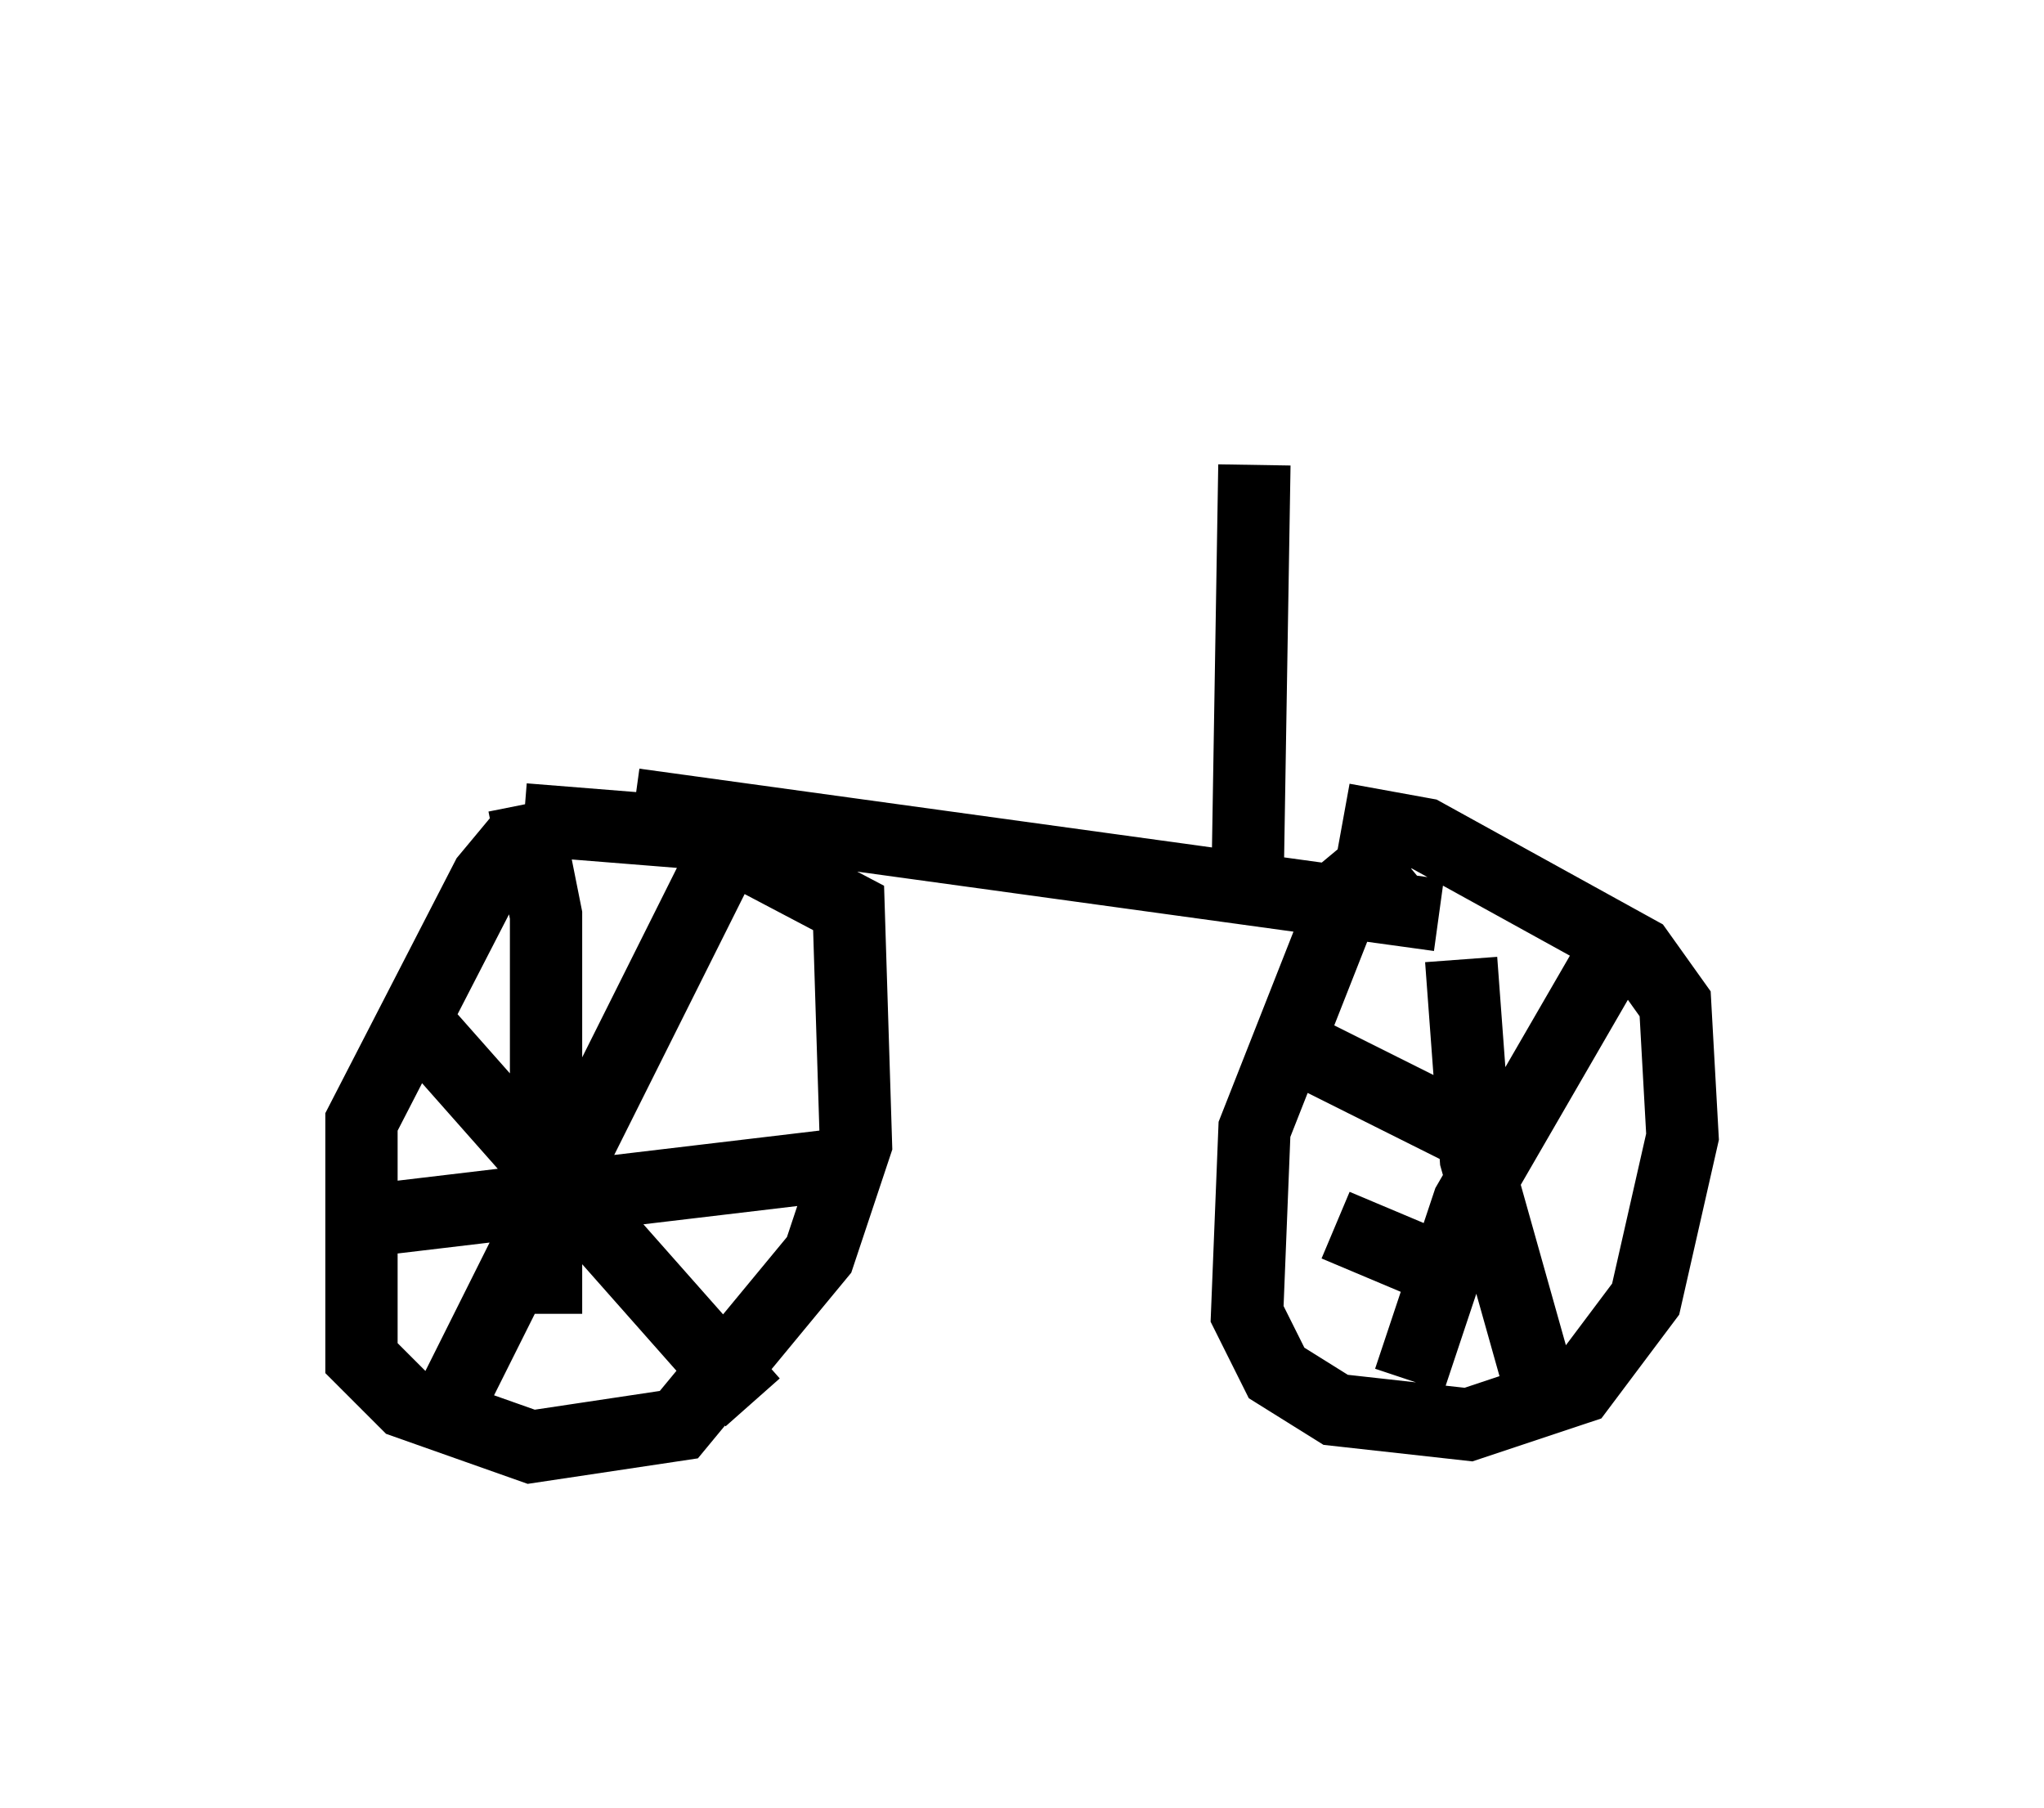 <?xml version="1.0" encoding="utf-8" ?>
<svg baseProfile="full" height="25.006" version="1.1" width="28.273" xmlns="http://www.w3.org/2000/svg" xmlns:ev="http://www.w3.org/2001/xml-events" xmlns:xlink="http://www.w3.org/1999/xlink"><defs /><rect fill="white" height="25.006" width="28.273" x="0" y="0" /><path d="M7.858, 11.84 m-0.613, -0.306 l-0.51, 0.613 -1.735, 3.369 l0.0, 3.267 0.613, 0.613 l1.735, 0.613 2.042, -0.306 l1.94, -2.348 0.51, -1.531 l-0.102, -3.267 -1.94, -1.021 l-2.552, -0.204 m12.046, 0.408 l-0.613, 0.51 -1.327, 3.369 l-0.102, 2.552 0.408, 0.817 l0.817, 0.51 1.838, 0.204 l1.531, -0.51 0.919, -1.225 l0.51, -2.246 -0.102, -1.838 l-0.51, -0.715 -2.96, -1.633 l-1.123, -0.204 m-12.863, 2.756 l4.696, 5.308 m-0.408, -7.554 l-3.675, 7.35 m0.919, -8.065 l0.306, 1.531 0.0, 5.513 m-2.144, -1.327 l6.023, -0.715 m8.779, -2.858 l0.204, 2.756 0.919, 3.267 m-3.165, -4.696 l2.858, 1.429 m1.531, -3.267 l-2.246, 3.879 -0.817, 2.45 m-1.021, -2.144 l1.94, 0.817 m-11.638, -6.635 l11.127, 1.531 m-2.654, 0.0 l0.102, -6.227 m0.919, -1.429 " fill="none" stroke="black" stroke-width="1" /></svg>